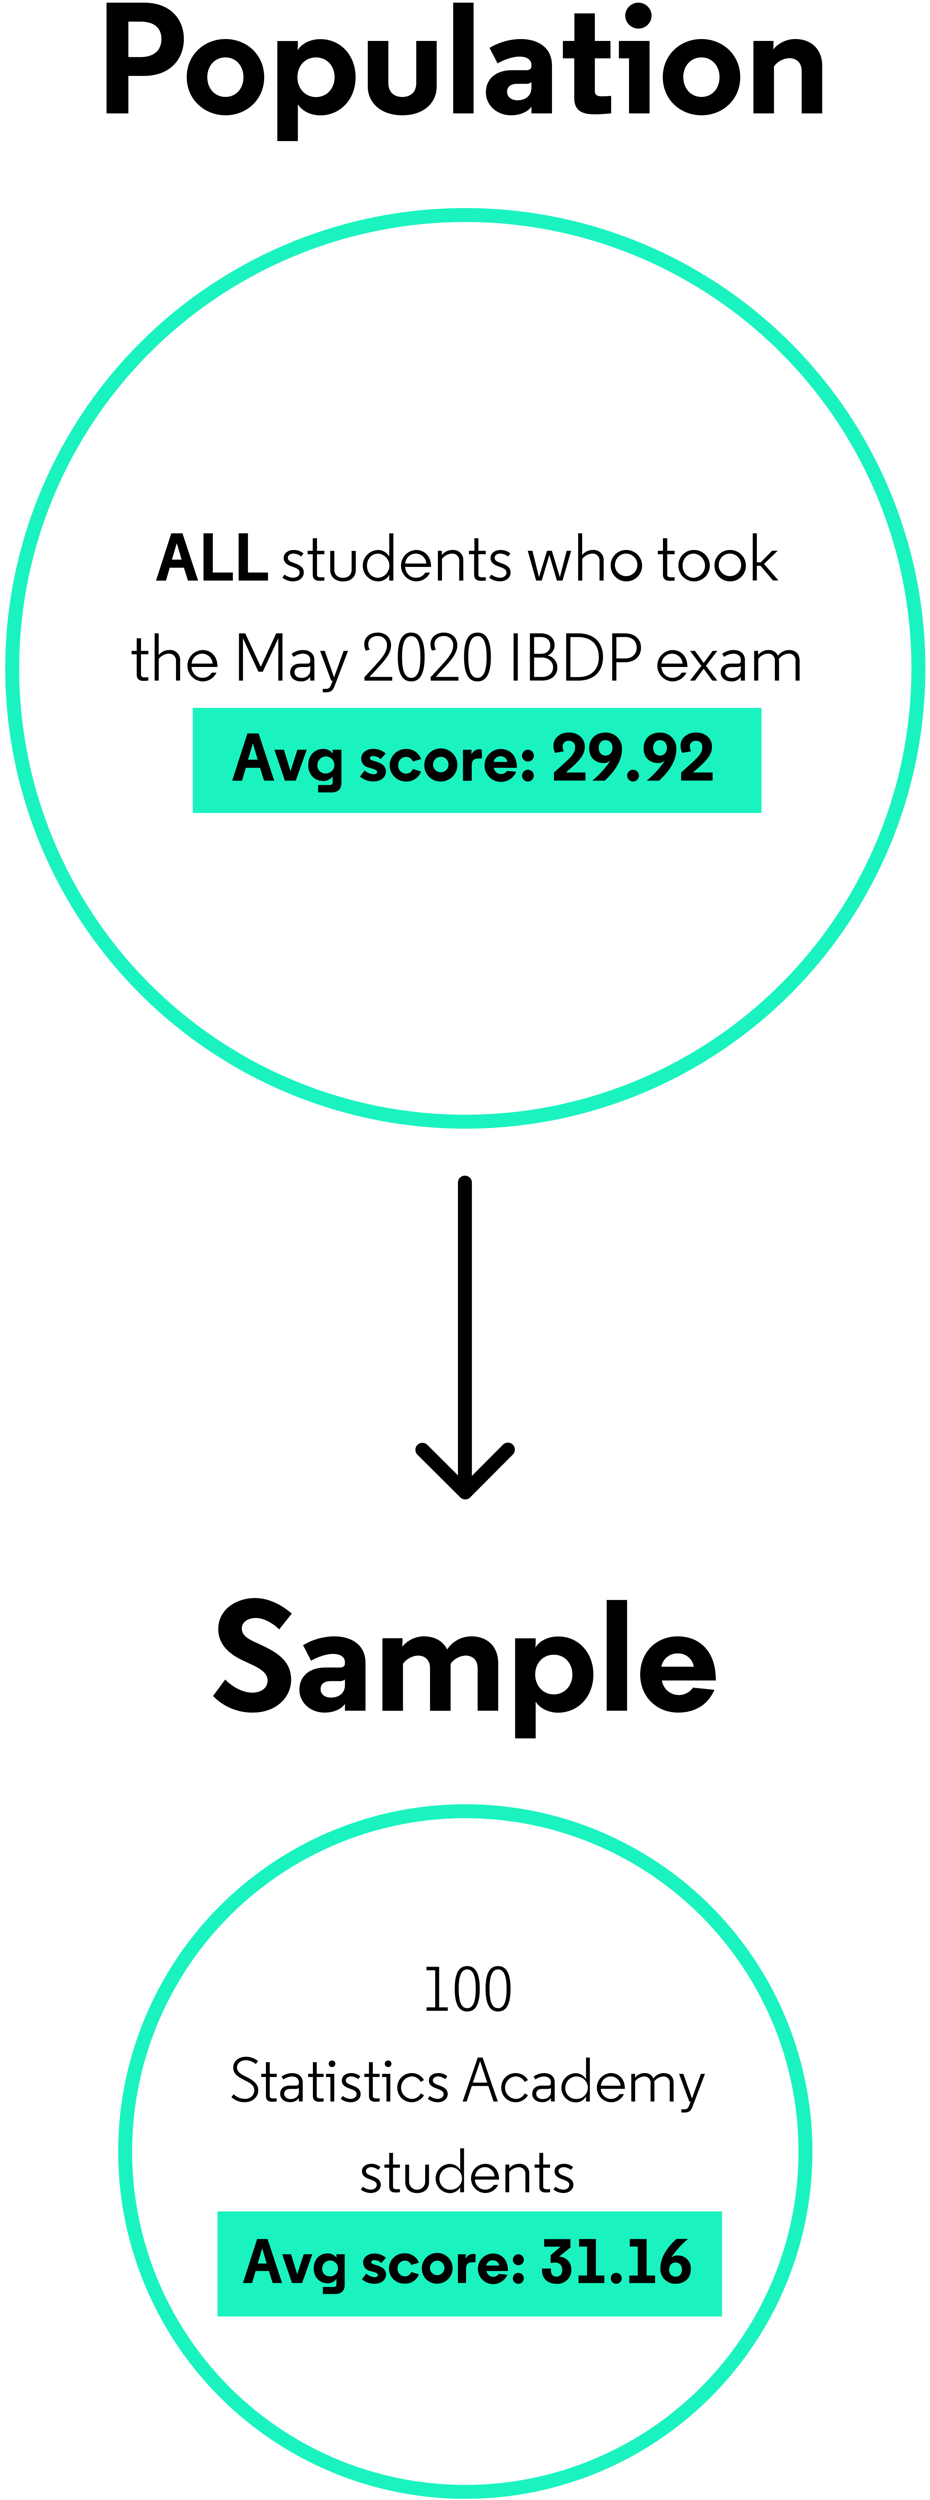 <svg id="Layer_1" data-name="Layer 1" xmlns="http://www.w3.org/2000/svg" viewBox="0 0 399.91 1074.42"><defs><style>.cls-1{fill:#1af3c0;}.cls-2,.cls-3{fill:none;stroke-linecap:round;stroke-linejoin:round;stroke-width:6px;}.cls-2{stroke:#000;}.cls-3{stroke:#1af3c0;}</style></defs><rect class="cls-1" x="82.89" y="304.24" width="244.55" height="45.17"/><rect class="cls-1" x="93.54" y="950.44" width="216.93" height="45.17"/><polyline class="cls-2" points="218.4 623.03 200.06 641.45 181.63 623.11"/><line class="cls-2" x1="199.92" y1="508.28" x2="199.92" y2="638.55"/><path d="M55.2,48.74H45.81V1.14H61.93c11.22,0,17.13,7,17.13,15.64S73.15,32.62,61.93,32.62H55.2Zm0-39.44V24.53h5.3c5.17,0,8.91-2.45,8.91-7.75S65.67,9.3,60.5,9.3Z"/><path d="M80.29,33.17c0-9.52,7.41-16.39,16.66-16.39s16.66,6.87,16.66,16.39S106.19,49.55,97,49.55,80.29,42.68,80.29,33.17Zm8.84,0c0,4.82,3.19,8.49,7.82,8.49s7.75-3.67,7.75-8.49-3.2-8.5-7.75-8.5S89.13,28.27,89.13,33.17Z"/><path d="M128.09,60.64h-8.84v-43h8.84v1.49c0,1.5-.13,2.18-.13,2.52,1.49-2.65,5.16-4.83,9.85-4.83,8.57,0,15.1,6.87,15.1,16.39s-6.6,16.38-15.16,16.38c-4.42,0-8.09-2.11-9.66-4.76Zm-.2-27.47c0,4.76,3.26,8.56,8,8.56s8-3.8,8-8.56-3.27-8.5-8-8.5S127.89,28.34,127.89,33.17Z"/><path d="M158.15,37.31V17.6H167V35.68c0,4.29,2.85,6,6,6s6-1.69,6-6V17.6h8.77V37.31c0,6.53-5.16,12.24-14.75,12.24S158.15,43.84,158.15,37.31Z"/><path d="M203.64,48.74h-8.77V1.14h8.77Z"/><path d="M228.52,28c0-2.25-1.76-3.67-5.16-3.67-3.13,0-7.07,1.56-9.39,2.92l-3.46-6.66a26.63,26.63,0,0,1,13.32-3.81c7.07,0,13.53,3.26,13.53,11.49V48.74h-8.84V45.81c-1.63,2.45-5.16,3.74-8.7,3.74-6.59,0-10.88-4.69-10.88-9.79,0-5.91,4.35-9.59,11.29-9.59h6.12c1.49,0,2.17-.68,2.17-1.83Zm0,9.59V35.34a3.8,3.8,0,0,1-2.72.68h-3.33c-2.78,0-4.42,1.23-4.42,3.4s1.7,3.67,4.42,3.67C225.67,43.09,228.52,41.46,228.52,37.59Z"/><path d="M255.79,5.76V17.6h6.73v7.47h-6.73V39.15c0,2,1.57,2.24,2.93,2.24,2.24,0,4.08-.2,4.08-.2v7.55s-4.29.4-6.87.4c-4.42,0-9-.74-9-7V25.07h-4.89V17.6H247V5.76Z"/><path d="M279.32,48.74h-8.84V25.07h-4.35V17.6h13.19Zm-4.83-47.6a5.7,5.7,0,0,1,5.71,5.71,5.68,5.68,0,0,1-11.35,0A5.69,5.69,0,0,1,274.49,1.14Z"/><path d="M285,33.17c0-9.52,7.41-16.39,16.65-16.39s16.66,6.87,16.66,16.39-7.41,16.38-16.66,16.38S285,42.68,285,33.17Zm8.83,0c0,4.82,3.2,8.49,7.82,8.49s7.76-3.67,7.76-8.49-3.2-8.5-7.76-8.5S293.8,28.27,293.8,33.17Z"/><path d="M342,16.78c6.73,0,11.56,4.28,11.56,11.56v20.4h-8.84V30.58c0-3.94-2.52-5.57-5.31-5.57a8.61,8.61,0,0,0-6.59,3.53v20.2h-8.84V17.6h8.63v1.22c0,1.09-.13,2.45-.13,2.45A12.23,12.23,0,0,1,342,16.78Z"/><path d="M120.05,700.3c-2.93-2.86-6.74-4.9-10.07-4.9-3.12,0-6,1.63-6,4.49,0,2.18,1.36,3.88,5.17,5.64l3.94,1.84c7.55,3.53,12.1,7.48,12.1,14.62s-6,14.07-16.52,14.07a23.43,23.43,0,0,1-17.06-7.14l5.23-7.07c3.54,3.61,8,5.64,11.63,5.64,4.08,0,6.59-2.24,6.59-5.16,0-3.27-2.92-5.1-7.48-7.21l-3.33-1.56c-6.39-3-10.4-7.35-10.4-13.33,0-8.36,7.48-13.4,15.91-13.4,5.51,0,11.15,2.72,15.71,6.67Z"/><path d="M148.33,714.51c0-2.25-1.76-3.67-5.16-3.67-3.13,0-7.07,1.56-9.39,2.92l-3.46-6.66a26.63,26.63,0,0,1,13.32-3.81c7.07,0,13.53,3.26,13.53,11.49v20.47h-8.84v-2.93c-1.63,2.45-5.16,3.74-8.7,3.74-6.59,0-10.88-4.69-10.88-9.79,0-5.91,4.35-9.59,11.29-9.59h6.12c1.49,0,2.17-.68,2.17-1.83Zm0,9.59v-2.25a3.8,3.8,0,0,1-2.72.68h-3.33c-2.78,0-4.42,1.23-4.42,3.4s1.7,3.67,4.42,3.67C145.48,729.6,148.33,728,148.33,724.1Z"/><path d="M205.38,717c0-3.81-2.44-5.44-5.16-5.44a8.46,8.46,0,0,0-6.46,3.53v20.2h-8.84V717c0-3.74-2.38-5.44-5.17-5.44a8.46,8.46,0,0,0-6.46,3.53v20.2h-8.84V704.1h8.64v1.23c0,1.09-.14,2.45-.14,2.45a12.05,12.05,0,0,1,9.32-4.49c4.62,0,8.22,2,10,5.64a12.51,12.51,0,0,1,10.47-5.64c6.73,0,11.49,4.28,11.49,11.56v20.4h-8.84Z"/><path d="M230.34,747.14H221.5v-43h8.84v1.5c0,1.5-.13,2.18-.13,2.52,1.49-2.65,5.16-4.83,9.86-4.83,8.56,0,15.09,6.87,15.09,16.39s-6.6,16.38-15.16,16.38c-4.42,0-8.09-2.11-9.66-4.76Zm-.2-27.46c0,4.75,3.26,8.56,8,8.56s8-3.81,8-8.56-3.26-8.5-8-8.5S230.14,714.85,230.14,719.68Z"/><path d="M269.65,735.25h-8.77v-47.6h8.77Z"/><path d="M307.79,722.26H284.61A7.39,7.39,0,0,0,298,725.32l9.18.95c-2.79,6.66-8.64,9.79-15.57,9.79-9.32,0-16.32-6.87-16.32-16.38s6.87-16.39,16.18-16.39c8.57,0,16.32,5.57,16.32,18.63Zm-23.39-5.92h13.94a6.77,6.77,0,0,0-6.87-5.71A6.94,6.94,0,0,0,284.4,716.34Z"/><circle class="cls-3" cx="200.09" cy="287.26" r="194.84"/><path d="M85.17,249.52H80.82L79.08,244H73l-1.63,5.54H67.1l6.55-20.31h4.82Zm-9.14-16H76l-2.06,7h4.15Z"/><path d="M87.51,249.52V229.21h4v16.86h8.62v3.45Z"/><path d="M102.62,249.52V229.21h4v16.86h8.62v3.45Z"/><path d="M128.84,246.12c0-1.27-1-1.82-2.87-2.49l-.73-.26c-1.94-.7-3.25-1.68-3.25-3.54,0-2.12,1.89-3.45,4.38-3.45a6.51,6.51,0,0,1,4.15,1.48l-1,1.33a5.8,5.8,0,0,0-3.24-1.28c-1.43,0-2.5.73-2.5,1.83,0,.81.58,1.45,1.89,1.95l1.48.55c2.46.95,3.48,2,3.48,3.91,0,1.66-1.42,3.72-4.7,3.72a7.63,7.63,0,0,1-4.5-1.6l.93-1.33A6.12,6.12,0,0,0,126,248.3C127.77,248.3,128.84,247.31,128.84,246.12Z"/><path d="M136.32,231.33v5.4h3.16v1.48h-3.16v8.67c0,1.19.84,1.25,1.83,1.25a8.61,8.61,0,0,0,1.33-.09v1.48a18.91,18.91,0,0,1-2,.11c-1.34,0-3-.34-3-2.72v-8.7h-2.2v-1.48h2.2v-5.4Z"/><path d="M142,245v-8.23h1.77v8.06c0,2.32,1.6,3.51,3.72,3.51s3.71-1.19,3.71-3.51v-8.06H153V245c0,2.7-1.92,4.91-5.48,4.91S142,247.66,142,245Z"/><path d="M167.38,239.22v-10h1.77v20.31h-1.77v-2.44a5.43,5.43,0,0,1-4.87,2.79,6.75,6.75,0,0,1-.06-13.49A5.49,5.49,0,0,1,167.38,239.22Zm-4.76,9.11a5.21,5.21,0,0,0,0-10.39c-2.84,0-4.81,2.27-4.81,5.2S159.78,248.33,162.62,248.33Z"/><path d="M174.19,243.66c.23,2.64,2,4.64,4.67,4.64a4.42,4.42,0,0,0,4-2.2h2.06a6.57,6.57,0,0,1-6,3.77,6.75,6.75,0,0,1,0-13.49c3.34,0,6.44,2.35,6.44,7.22v.06Zm.06-1.45h9.05a4.49,4.49,0,0,0-4.47-4.27A4.57,4.57,0,0,0,174.25,242.21Z"/><path d="M197.48,241.11a2.94,2.94,0,0,0-3.16-3.17,5.76,5.76,0,0,0-4.26,2.27v9.31h-1.77V236.73H190v1.82a5.79,5.79,0,0,1,4.58-2.17,4.27,4.27,0,0,1,4.64,4.64v8.5h-1.77Z"/><path d="M205.72,231.33v5.4h3.16v1.48h-3.16v8.67c0,1.19.84,1.25,1.82,1.25a8.67,8.67,0,0,0,1.34-.09v1.48a18.91,18.91,0,0,1-2,.11c-1.34,0-3-.34-3-2.72v-8.7h-2.21v-1.48H204v-5.4Z"/><path d="M217.78,246.12c0-1.27-1-1.82-2.87-2.49l-.73-.26c-1.94-.7-3.24-1.68-3.24-3.54,0-2.12,1.88-3.45,4.38-3.45a6.5,6.5,0,0,1,4.14,1.48l-1,1.33a5.85,5.85,0,0,0-3.25-1.28c-1.42,0-2.5.73-2.5,1.83,0,.81.58,1.45,1.89,1.95l1.48.55c2.46.95,3.48,2,3.48,3.91,0,1.66-1.42,3.72-4.7,3.72a7.63,7.63,0,0,1-4.5-1.6l.93-1.33A6.14,6.14,0,0,0,215,248.3C216.71,248.3,217.78,247.31,217.78,246.12Z"/><path d="M243.68,236.73h1.91l-3.71,12.79h-2.41l-3.24-11-3.28,11h-2.41l-3.6-12.79h2l2.84,11.34,3.45-11.34h2.09l3.42,11.34Z"/><path d="M257.8,241.11a2.94,2.94,0,0,0-3.16-3.17,5.76,5.76,0,0,0-4.26,2.27v9.31h-1.77V229.21h1.74v9.34a5.79,5.79,0,0,1,4.58-2.17,4.27,4.27,0,0,1,4.64,4.64v8.5H257.8Z"/><path d="M269.23,236.38a6.75,6.75,0,1,1-6.62,6.76A6.58,6.58,0,0,1,269.23,236.38Zm0,1.56c-2.85,0-4.82,2.27-4.82,5.2a4.84,4.84,0,1,0,4.82-5.2Z"/><path d="M286.92,231.33v5.4h3.16v1.48h-3.16v8.67c0,1.19.84,1.25,1.82,1.25a8.84,8.84,0,0,0,1.34-.09v1.48a19,19,0,0,1-2,.11c-1.33,0-3-.34-3-2.72v-8.7h-2.21v-1.48h2.21v-5.4Z"/><path d="M298.34,236.38a6.75,6.75,0,1,1-6.61,6.76A6.57,6.57,0,0,1,298.34,236.38Zm0,1.56c-2.84,0-4.81,2.27-4.81,5.2s2,5.19,4.81,5.19a5.21,5.21,0,0,0,0-10.39Z"/><path d="M313.86,236.38a6.75,6.75,0,1,1-6.62,6.76A6.58,6.58,0,0,1,313.86,236.38Zm0,1.56c-2.85,0-4.82,2.27-4.82,5.2a4.84,4.84,0,1,0,4.82-5.2Z"/><path d="M325.46,241.69h1.65l4.93-5h2.38l-5.89,5.71,6.21,7.08h-2.35l-5.37-6.3h-1.56v6.3h-1.77V229.21h1.77Z"/><path d="M60.63,274.33v5.4h3.16v1.48H60.63v8.67c0,1.19.84,1.25,1.83,1.25a8.61,8.61,0,0,0,1.33-.09v1.48a18.91,18.91,0,0,1-2,.11c-1.34,0-3-.34-3-2.72v-8.7h-2.2v-1.48h2.2v-5.4Z"/><path d="M75.68,284.11a2.94,2.94,0,0,0-3.16-3.17,5.76,5.76,0,0,0-4.26,2.27v9.31H66.49V272.21h1.74v9.34a5.79,5.79,0,0,1,4.58-2.17A4.27,4.27,0,0,1,77.45,284v8.5H75.68Z"/><path d="M82.35,286.66c.23,2.64,2,4.64,4.67,4.64a4.4,4.4,0,0,0,4-2.2h2.06a6.55,6.55,0,0,1-6,3.77,6.75,6.75,0,0,1,0-13.49c3.34,0,6.44,2.35,6.44,7.22v.06Zm.06-1.45h9A4.51,4.51,0,0,0,87,280.94,4.57,4.57,0,0,0,82.41,285.21Z"/><path d="M118.78,272.21h2.69v20.31h-1.79V274.36L113,288.69h-1.88l-6.64-14.33v18.16h-1.72V272.21h2.7l6.67,14.39Z"/><path d="M133.42,283.67c0-1.94-1.51-2.73-3.22-2.73a6.94,6.94,0,0,0-3.95,1.4l-.84-1.34a8.36,8.36,0,0,1,4.91-1.62c3,0,4.87,1.71,4.87,4.35v8.79h-1.77v-1.6a4.68,4.68,0,0,1-4,1.95c-2.79,0-4.64-1.63-4.64-3.92s1.68-3.74,4.32-3.74h3.07c.9,0,1.25-.47,1.25-1.16Zm0,4.29v-1.77a2.21,2.21,0,0,1-1.65.5h-2.38c-1.89,0-2.76.93-2.76,2.26,0,1.1.84,2.41,3,2.41C131.56,291.36,133.42,290.28,133.42,288Z"/><path d="M143.05,292.52h-.64l-4.76-12.79h2l4,11.37,4.12-11.37h1.88l-5.71,15c-.7,1.83-1.48,2.81-3.66,2.81h-1.48v-1.48h1.45c1.28,0,1.72-.66,2.21-2Z"/><path d="M156.71,291s2.66-2.75,6.14-6.7c2.64-3,3.54-4.9,3.54-6.93a3.8,3.8,0,0,0-4.09-4c-2.14,0-3.94,1.28-3.94,3.54a5,5,0,0,0,.61,2.32l-1.68.41a6.38,6.38,0,0,1-.67-2.76c0-3.07,2.61-5,5.74-5,3.37,0,5.8,2.11,5.8,5.45,0,2-.78,4.35-4.49,8.41l-4.76,5.19h9.75v1.6H156.71Z"/><path d="M182.6,282.34c0,6.87-1.77,10.53-5.77,10.53s-5.77-3.66-5.77-10.53,1.77-10.47,5.77-10.47S182.6,275.55,182.6,282.34Zm-5.77,9c2.73,0,3.95-3.13,3.95-9s-1.22-8.94-3.95-8.94-3.94,3.08-3.94,8.94S174.05,291.33,176.83,291.33Z"/><path d="M185.18,291s2.67-2.75,6.15-6.7c2.64-3,3.54-4.9,3.54-6.93a3.8,3.8,0,0,0-4.09-4c-2.15,0-3.94,1.28-3.94,3.54a5,5,0,0,0,.61,2.32l-1.69.41a6.52,6.52,0,0,1-.66-2.76c0-3.07,2.61-5,5.74-5,3.36,0,5.8,2.11,5.8,5.45,0,2-.78,4.35-4.5,8.41l-4.75,5.19h9.74v1.6H185.18Z"/><path d="M211.08,282.34c0,6.87-1.77,10.53-5.77,10.53s-5.77-3.66-5.77-10.53,1.77-10.47,5.77-10.47S211.08,275.55,211.08,282.34Zm-5.77,9c2.73,0,3.94-3.13,3.94-9s-1.21-8.94-3.94-8.94-3.95,3.08-3.95,8.94S202.53,291.33,205.31,291.33Z"/><path d="M220.85,272.21h1.8v20.31h-1.8Z"/><path d="M235.44,281.7v0a5.31,5.31,0,0,1,4.24,5.19c0,3.1-2.3,5.6-6.56,5.6h-5.25V272.21h4.7c4,0,5.92,2.5,5.92,5A4.66,4.66,0,0,1,235.44,281.7Zm-5.77-7.89V281h2.87c2.29,0,4.09-1.19,4.09-3.62s-1.86-3.6-4.12-3.6Zm0,17.14h3.25c2.75,0,4.9-1.39,4.9-4.15s-2.44-4.2-4.79-4.2h-3.36Z"/><path d="M248.63,292.52h-5.16V272.21h5.16c7,0,10.68,4.12,10.68,10.16S255.6,292.52,248.63,292.52Zm0-18.71h-3.34V291h3.34c5.36,0,8.87-2.9,8.87-8.58S254,273.81,248.61,273.81Z"/><path d="M265.05,292.52h-1.8V272.21h5.39c4.65,0,7,2.76,7,6.15s-2.32,6.27-7,6.27h-3.59Zm0-18.71V283h3.8c2.67,0,4.93-1.62,4.93-4.67s-2.26-4.55-4.93-4.55Z"/><path d="M284.42,286.66c.23,2.64,2,4.64,4.67,4.64a4.4,4.4,0,0,0,4-2.2h2.06a6.55,6.55,0,0,1-6,3.77,6.75,6.75,0,0,1,0-13.49c3.34,0,6.44,2.35,6.44,7.22v.06Zm.06-1.45h9a4.51,4.51,0,0,0-4.47-4.27A4.57,4.57,0,0,0,284.48,285.21Z"/><path d="M301.59,286.19l-4.88-6.46h2.12l3.77,5.19,3.86-5.19h2l-4.87,6.41,4.87,6.38h-2.14l-3.75-5.11-3.74,5.11h-2.12Z"/><path d="M318.55,283.67c0-1.94-1.51-2.73-3.22-2.73a6.91,6.91,0,0,0-3.94,1.4l-.84-1.34a8.35,8.35,0,0,1,4.9-1.62c3.05,0,4.87,1.71,4.87,4.35v8.79h-1.77v-1.6a4.65,4.65,0,0,1-4,1.95c-2.78,0-4.64-1.63-4.64-3.92s1.68-3.74,4.32-3.74h3.08c.9,0,1.24-.47,1.24-1.16Zm0,4.29v-1.77a2.2,2.2,0,0,1-1.65.5h-2.38c-1.88,0-2.75.93-2.75,2.26,0,1.1.84,2.41,3,2.41C316.7,291.36,318.55,290.28,318.55,288Z"/><path d="M335,284.51v8H333.2V284a2.83,2.83,0,0,0-3.05-3.08,5.51,5.51,0,0,0-4.09,2.27v9.31h-1.77V279.73H326v1.82a5.47,5.47,0,0,1,4.35-2.17,4.13,4.13,0,0,1,4.18,2.46,5.91,5.91,0,0,1,4.76-2.46c3,0,4.55,1.83,4.55,4.64v8.5H342.1V284a2.82,2.82,0,0,0-3-3.08,5.65,5.65,0,0,0-4.18,2.32C334.94,283.67,335,284.11,335,284.51Z"/><path d="M117.91,335.52h-4.35L111.82,330H105.7l-1.63,5.54H99.84l6.55-20.31h4.82Zm-9.14-16h-.06l-2.06,7h4.15Z"/><path d="M124.9,331.46l3-9.23h4l-4.73,13.29h-4.67L118,322.23h4.09Z"/><path d="M146.82,322.23V336.5c0,2.09-1,4.09-4.26,4.09h-5.77V337.4h4.84c.67,0,1.42-.17,1.42-1.19v-2.55a4.87,4.87,0,0,1-4.12,2c-3.6,0-6.38-2.72-6.38-6.87s2.76-6.91,6.35-6.91a4.83,4.83,0,0,1,4.21,2.06c0-.14-.06-.4-.06-1.1v-.61Zm-7,10.18a3.65,3.65,0,1,0-3.33-3.62A3.34,3.34,0,0,0,139.77,332.41Z"/><path d="M163.7,326.29a4.87,4.87,0,0,0-3.28-1.36c-1,0-1.34.49-1.34.9s.3.78,1,1l2.21.69c2.72.9,3.65,2.38,3.65,4.12,0,1.94-1.65,4.21-5.28,4.21a8.6,8.6,0,0,1-5.86-2.09l2-2.61a6.58,6.58,0,0,0,3.92,1.65c.9,0,1.45-.46,1.45-1s-.44-.95-1.51-1.27l-2.26-.67a3.94,3.94,0,0,1-3.08-3.89c0-2.17,2-4.12,5.17-4.12a7.9,7.9,0,0,1,5.36,2Z"/><path d="M171.26,328.88a3.36,3.36,0,0,0,3.34,3.62,3,3,0,0,0,2.93-2l3.54,1.1a6.61,6.61,0,0,1-6.5,4.3,7,7,0,1,1,0-14,6.63,6.63,0,0,1,6.5,4.33l-3.54,1.07a3.08,3.08,0,0,0-2.93-2A3.37,3.37,0,0,0,171.26,328.88Z"/><path d="M182.46,328.88a7.11,7.11,0,1,1,7.1,7A6.91,6.91,0,0,1,182.46,328.88Zm3.77,0a3.33,3.33,0,1,0,3.33-3.63A3.37,3.37,0,0,0,186.23,328.88Z"/><path d="M207.23,326h-1.6c-1.91,0-2.78.9-2.78,3.22v6.35h-3.77V322.23h3.65v2.12a3.5,3.5,0,0,1,3.45-2.29,4.68,4.68,0,0,1,1,.11Z"/><path d="M222.22,330h-9.89a3.15,3.15,0,0,0,5.71,1.3l3.92.41a7.08,7.08,0,1,1-6.7-9.81c3.65,0,7,2.38,7,7.95Zm-10-2.53h5.95a2.88,2.88,0,0,0-2.93-2.43A3,3,0,0,0,212.24,327.45Z"/><path d="M227,322.23a2.54,2.54,0,1,1-2.52,2.56A2.54,2.54,0,0,1,227,322.23Zm0,8.59a2.53,2.53,0,1,1-2.52,2.52A2.53,2.53,0,0,1,227,330.82Z"/><path d="M238.22,332s3.43-3,6-5.46,3.1-3.88,3.1-5.54a2.54,2.54,0,0,0-2.7-2.61,2.44,2.44,0,0,0-2.69,2.41,5.19,5.19,0,0,0,.52,2.12l-3.71.66a6.38,6.38,0,0,1-.76-3.13c0-2.84,2.38-5.62,6.7-5.62s6.79,2.9,6.79,6c0,2.41-.78,4.73-5.74,9.08L243.33,332h8.41v3.48H238.22Z"/><path d="M262.18,327.11a4.18,4.18,0,0,1-2.7.84c-3.1,0-6.12-2-6.12-6.36,0-4.06,2.81-6.72,6.9-6.72a6.81,6.81,0,0,1,7.17,7.19c0,5.86-4.38,10.56-6.76,12.85l-.64.61H254.7l.4-.35a41,41,0,0,0,7.22-8Zm-1.8-9c-1.94,0-2.93,1.51-2.93,3.28s1,3.34,2.93,3.34,3-1.54,3-3.34S262.38,318.14,260.38,318.14Z"/><path d="M272.21,330.82a2.53,2.53,0,1,1-2.52,2.52A2.52,2.52,0,0,1,272.21,330.82Z"/><path d="M285.58,327.11a4.18,4.18,0,0,1-2.7.84c-3.1,0-6.12-2-6.12-6.36,0-4.06,2.82-6.72,6.91-6.72a6.8,6.8,0,0,1,7.16,7.19c0,5.86-4.38,10.56-6.76,12.85l-.64.61H278.1l.4-.35a41.33,41.33,0,0,0,7.23-8Zm-1.8-9c-1.94,0-2.93,1.51-2.93,3.28s1,3.34,2.93,3.34,3-1.54,3-3.34S285.78,318.14,283.78,318.14Z"/><path d="M292.89,332s3.42-3,6-5.46S302,322.7,302,321a2.53,2.53,0,0,0-2.69-2.61,2.45,2.45,0,0,0-2.7,2.41,5.19,5.19,0,0,0,.52,2.12l-3.71.66a6.38,6.38,0,0,1-.76-3.13c0-2.84,2.38-5.62,6.7-5.62s6.79,2.9,6.79,6c0,2.41-.78,4.73-5.74,9.08L298,332h8.41v3.48H292.89Z"/><circle class="cls-3" cx="200.09" cy="924.72" r="146.27"/><path d="M183.39,845.32h5.45v17.42h3.7v1.48h-9.12v-1.48h3.72V846.81h-3.75Z"/><path d="M206.29,854.75c0,6.39-1.65,9.79-5.38,9.79s-5.37-3.4-5.37-9.79,1.65-9.75,5.37-9.75S206.29,848.43,206.29,854.75Zm-5.38,8.36c2.54,0,3.67-2.91,3.67-8.36s-1.13-8.32-3.67-8.32-3.67,2.86-3.67,8.32S198.32,863.11,200.91,863.11Z"/><path d="M219.54,854.75c0,6.39-1.64,9.79-5.37,9.79s-5.37-3.4-5.37-9.79,1.65-9.75,5.37-9.75S219.54,848.43,219.54,854.75Zm-5.37,8.36c2.54,0,3.67-2.91,3.67-8.36s-1.13-8.32-3.67-8.32-3.67,2.86-3.67,8.32S211.58,863.11,214.17,863.11Z"/><path d="M110,887.13a7,7,0,0,0-4.18-1.67c-2,0-3.89,1-3.89,3.16,0,1.24.81,2.37,2.75,3.37l2,1c2.94,1.54,4.38,3.15,4.38,5.45,0,2.51-2.08,5.07-5.89,5.07a8.25,8.25,0,0,1-5.64-2.18l.94-1.27a6.78,6.78,0,0,0,4.81,2,3.79,3.79,0,0,0,4.08-3.51c0-2-1.22-3-3.7-4.24l-1.6-.84c-2.45-1.29-3.77-2.67-3.77-4.83,0-2.94,2.56-4.67,5.53-4.67a8.43,8.43,0,0,1,5.13,1.84Z"/><path d="M116,886.3v5H119v1.37H116v8.07c0,1.11.78,1.16,1.7,1.16a8.5,8.5,0,0,0,1.24-.08v1.38a16.31,16.31,0,0,1-1.84.11c-1.24,0-2.75-.33-2.75-2.54v-8.1h-2v-1.37h2v-5Z"/><path d="M128.53,895c0-1.81-1.41-2.54-3-2.54a6.45,6.45,0,0,0-3.67,1.3l-.78-1.25a7.79,7.79,0,0,1,4.56-1.51c2.83,0,4.53,1.59,4.53,4v8.18h-1.64v-1.48a4.37,4.37,0,0,1-3.73,1.8c-2.59,0-4.32-1.51-4.32-3.64s1.57-3.48,4-3.48h2.87c.83,0,1.16-.43,1.16-1.08Zm0,4v-1.64a2.08,2.08,0,0,1-1.54.45h-2.22c-1.75,0-2.56.87-2.56,2.11,0,1,.78,2.24,2.78,2.24C126.8,902.14,128.53,901.14,128.53,899Z"/><path d="M136.2,886.3v5h2.94v1.37H136.2v8.07c0,1.11.78,1.16,1.7,1.16a8.5,8.5,0,0,0,1.24-.08v1.38a16.54,16.54,0,0,1-1.84.11c-1.24,0-2.75-.33-2.75-2.54v-8.1H132.5v-1.37h2.05v-5Z"/><path d="M143.73,903.22h-1.65V892.69h-1.89v-1.37h3.54Zm-.95-17.65a1.43,1.43,0,1,1-1.43,1.43A1.43,1.43,0,0,1,142.78,885.57Z"/><path d="M153.34,900.06c0-1.19-1-1.7-2.67-2.32l-.68-.24c-1.81-.65-3-1.57-3-3.3,0-2,1.75-3.21,4.08-3.21a6,6,0,0,1,3.86,1.38l-.9,1.24a5.38,5.38,0,0,0-3-1.19c-1.32,0-2.32.68-2.32,1.7,0,.76.54,1.35,1.75,1.81l1.38.51c2.3.9,3.24,1.89,3.24,3.65,0,1.54-1.32,3.45-4.37,3.45a7.11,7.11,0,0,1-4.19-1.48l.87-1.24a5.71,5.71,0,0,0,3.37,1.27C152.34,902.09,153.34,901.17,153.34,900.06Z"/><path d="M160.31,886.3v5h2.94v1.37h-2.94v8.07c0,1.11.78,1.16,1.7,1.16a8.5,8.5,0,0,0,1.24-.08v1.38a16.31,16.31,0,0,1-1.84.11c-1.24,0-2.75-.33-2.75-2.54v-8.1h-2v-1.37h2v-5Z"/><path d="M167.84,903.22h-1.65V892.69H164.3v-1.37h3.54Zm-.94-17.65a1.43,1.43,0,1,1-1.44,1.43A1.44,1.44,0,0,1,166.9,885.57Z"/><path d="M177,902.11a4.25,4.25,0,0,0,3.92-2.4l1.4.81a6.17,6.17,0,0,1-11.47-3.24A6.1,6.1,0,0,1,177,891a6,6,0,0,1,5.32,3l-1.4.81a4.27,4.27,0,0,0-3.92-2.38,4.84,4.84,0,0,0,0,9.66Z"/><path d="M190.76,900.06c0-1.19-1-1.7-2.67-2.32l-.68-.24c-1.8-.65-3-1.57-3-3.3,0-2,1.76-3.21,4.08-3.21a6,6,0,0,1,3.86,1.38l-.89,1.24a5.44,5.44,0,0,0-3-1.19c-1.32,0-2.32.68-2.32,1.7,0,.76.54,1.35,1.76,1.81l1.37.51c2.3.9,3.24,1.89,3.24,3.65,0,1.54-1.32,3.45-4.37,3.45a7.11,7.11,0,0,1-4.18-1.48l.86-1.24a5.71,5.71,0,0,0,3.37,1.27C189.76,902.09,190.76,901.17,190.76,900.06Z"/><path d="M202.88,896.55l-2.21,6.67h-1.73l6.51-18.9h2.08l6.53,18.9h-1.81L210,896.55Zm.46-1.46h6.16l-3-9.12h-.08Z"/><path d="M221.7,902.11a4.25,4.25,0,0,0,3.92-2.4l1.4.81a6.17,6.17,0,0,1-11.47-3.24A6.1,6.1,0,0,1,221.7,891a6,6,0,0,1,5.32,3l-1.4.81a4.27,4.27,0,0,0-3.92-2.38,4.84,4.84,0,0,0,0,9.66Z"/><path d="M236.9,895c0-1.81-1.4-2.54-3-2.54a6.42,6.42,0,0,0-3.67,1.3l-.79-1.25A7.82,7.82,0,0,1,234,891c2.83,0,4.53,1.59,4.53,4v8.18H236.9v-1.48a4.34,4.34,0,0,1-3.72,1.8c-2.59,0-4.32-1.51-4.32-3.64s1.57-3.48,4-3.48h2.86c.84,0,1.16-.43,1.16-1.08Zm0,4v-1.64a2,2,0,0,1-1.53.45h-2.22c-1.75,0-2.56.87-2.56,2.11,0,1,.78,2.24,2.78,2.24C235.18,902.14,236.9,901.14,236.9,899Z"/><path d="M252,893.64v-9.32h1.64v18.9H252V901a5,5,0,0,1-4.54,2.59,6.28,6.28,0,0,1-.05-12.55A5.13,5.13,0,0,1,252,893.64Zm-4.43,8.47a4.84,4.84,0,1,0-4.48-4.83A4.55,4.55,0,0,0,247.57,902.11Z"/><path d="M258.34,897.77a4.39,4.39,0,0,0,4.35,4.32,4.1,4.1,0,0,0,3.7-2.06h1.91a6.09,6.09,0,0,1-5.61,3.51,6.28,6.28,0,0,1,0-12.55c3.11,0,6,2.19,6,6.72v.06Zm.06-1.35h8.42a4.18,4.18,0,0,0-4.16-4A4.25,4.25,0,0,0,258.4,896.42Z"/><path d="M281.4,895.77v7.45h-1.65v-7.91a2.63,2.63,0,0,0-2.83-2.86,5.11,5.11,0,0,0-3.81,2.11v8.66h-1.64v-11.9h1.62V893a5,5,0,0,1,4-2,3.84,3.84,0,0,1,3.89,2.3,5.5,5.5,0,0,1,4.43-2.3c2.81,0,4.24,1.7,4.24,4.32v7.91H288v-7.91a2.62,2.62,0,0,0-2.81-2.86,5.24,5.24,0,0,0-3.88,2.16C281.37,895,281.4,895.39,281.4,895.77Z"/><path d="M297,903.22h-.6L292,891.32h1.83l3.73,10.58,3.83-10.58h1.75l-5.31,14c-.65,1.7-1.38,2.61-3.4,2.61H293v-1.37h1.35c1.19,0,1.59-.62,2.05-1.84Z"/><path d="M162,939.06c0-1.19-1-1.7-2.68-2.32l-.67-.24c-1.81-.65-3-1.57-3-3.3,0-2,1.75-3.21,4.07-3.21a6,6,0,0,1,3.86,1.38l-.89,1.24a5.44,5.44,0,0,0-3-1.19c-1.32,0-2.32.68-2.32,1.7,0,.76.54,1.35,1.75,1.81l1.38.51c2.29.9,3.24,1.89,3.24,3.65,0,1.54-1.33,3.45-4.38,3.45a7.11,7.11,0,0,1-4.18-1.48l.86-1.24a5.74,5.74,0,0,0,3.38,1.27C161,941.09,162,940.17,162,939.06Z"/><path d="M169,925.3v5h2.95v1.37H169v8.07c0,1.11.79,1.16,1.7,1.16a8.57,8.57,0,0,0,1.25-.08v1.38a16.54,16.54,0,0,1-1.84.11c-1.24,0-2.75-.33-2.75-2.54v-8.1h-2.05v-1.37h2.05v-5Z"/><path d="M174.27,938v-7.66h1.64v7.5a3.46,3.46,0,0,0,6.91,0v-7.5h1.65V938c0,2.51-1.78,4.56-5.1,4.56S174.27,940.49,174.27,938Z"/><path d="M197.89,932.64v-9.32h1.65v18.9h-1.65V940a5,5,0,0,1-4.54,2.59,6.28,6.28,0,0,1,0-12.55A5.12,5.12,0,0,1,197.89,932.64Zm-4.43,8.47a4.84,4.84,0,1,0-4.48-4.83A4.54,4.54,0,0,0,193.46,941.11Z"/><path d="M204.24,936.77a4.37,4.37,0,0,0,4.34,4.32,4.1,4.1,0,0,0,3.7-2.06h1.92a6.11,6.11,0,0,1-5.62,3.51,6.28,6.28,0,0,1,0-12.55c3.11,0,6,2.19,6,6.72v.06Zm0-1.35h8.42a4.18,4.18,0,0,0-4.16-4A4.26,4.26,0,0,0,204.29,935.42Z"/><path d="M225.92,934.39a2.74,2.74,0,0,0-2.95-2.94,5.37,5.37,0,0,0-4,2.11v8.66h-1.64v-11.9H219V932a5.38,5.38,0,0,1,4.26-2,4,4,0,0,1,4.32,4.32v7.91h-1.64Z"/><path d="M233.58,925.3v5h2.95v1.37h-2.95v8.07c0,1.11.79,1.16,1.71,1.16a8.5,8.5,0,0,0,1.24-.08v1.38a16.54,16.54,0,0,1-1.84.11c-1.24,0-2.75-.33-2.75-2.54v-8.1h-2.05v-1.37h2.05v-5Z"/><path d="M244.82,939.06c0-1.19-1-1.7-2.68-2.32l-.67-.24c-1.81-.65-3-1.57-3-3.3,0-2,1.75-3.21,4.07-3.21a6,6,0,0,1,3.86,1.38l-.89,1.24a5.44,5.44,0,0,0-3-1.19c-1.33,0-2.32.68-2.32,1.7,0,.76.54,1.35,1.75,1.81l1.38.51c2.29.9,3.24,1.89,3.24,3.65,0,1.54-1.33,3.45-4.38,3.45a7.11,7.11,0,0,1-4.18-1.48l.86-1.24a5.72,5.72,0,0,0,3.38,1.27C243.82,941.09,244.82,940.17,244.82,939.06Z"/><path d="M121.29,981.22h-4.05l-1.62-5.16h-5.69l-1.52,5.16h-3.94l6.1-18.9h4.48Zm-8.5-14.85h-.06l-1.91,6.48h3.86Z"/><path d="M127.8,977.44l2.81-8.58h3.69l-4.39,12.36h-4.35l-4.21-12.36h3.8Z"/><path d="M148.21,968.86v13.28c0,1.94-1,3.8-4,3.8h-5.37v-3h4.51c.62,0,1.32-.16,1.32-1.1v-2.38a4.52,4.52,0,0,1-3.83,1.86c-3.35,0-5.94-2.53-5.94-6.39s2.56-6.43,5.91-6.43a4.48,4.48,0,0,1,3.91,1.92c0-.14-.05-.38-.05-1v-.56Zm-6.56,9.47a3.4,3.4,0,1,0-3.1-3.37A3.1,3.1,0,0,0,141.65,978.33Z"/><path d="M163.92,972.64a4.45,4.45,0,0,0-3-1.27c-.91,0-1.24.46-1.24.83s.27.73.92.95l2,.65c2.54.83,3.4,2.21,3.4,3.83,0,1.81-1.54,3.91-4.91,3.91a8,8,0,0,1-5.45-1.94l1.86-2.43a6.09,6.09,0,0,0,3.64,1.54c.84,0,1.35-.43,1.35-.92s-.4-.89-1.4-1.19L159,976a3.65,3.65,0,0,1-2.86-3.61c0-2,1.84-3.84,4.81-3.84a7.37,7.37,0,0,1,5,1.84Z"/><path d="M171,975a3.13,3.13,0,0,0,3.11,3.37,2.83,2.83,0,0,0,2.72-1.89l3.3,1a6.15,6.15,0,0,1-6,4,6.51,6.51,0,1,1,0-13,6.17,6.17,0,0,1,6,4l-3.3,1a2.87,2.87,0,0,0-2.72-1.89A3.13,3.13,0,0,0,171,975Z"/><path d="M181.4,975a6.61,6.61,0,1,1,6.61,6.5A6.43,6.43,0,0,1,181.4,975Zm3.5,0a3.11,3.11,0,1,0,3.11-3.38A3.14,3.14,0,0,0,184.9,975Z"/><path d="M204.45,972.31H203c-1.79,0-2.59.84-2.59,3v5.91h-3.51V968.86h3.4v2a3.24,3.24,0,0,1,3.21-2.13,4,4,0,0,1,1,.1Z"/><path d="M218.41,976.06H209.2a2.94,2.94,0,0,0,5.32,1.22l3.65.38a6.59,6.59,0,1,1-6.24-9.13c3.4,0,6.48,2.22,6.48,7.4Zm-9.29-2.34h5.54a2.68,2.68,0,0,0-2.73-2.27A2.76,2.76,0,0,0,209.12,973.72Z"/><path d="M222.89,968.86a2.36,2.36,0,1,1-2.35,2.37A2.36,2.36,0,0,1,222.89,968.86Zm0,8a2.35,2.35,0,1,1-2.35,2.35A2.35,2.35,0,0,1,222.89,976.85Z"/><path d="M233.07,975.82V975h3.84v.81c0,1.35.59,2.65,2.37,2.65s2.48-1.27,2.48-3a2.81,2.81,0,0,0-3-3,10.28,10.28,0,0,0-2,.19v-3.35l4.32-3.7H234v-3.24H245.3v3.59l-4.89,3.92a5.4,5.4,0,0,1,5.27,5.56,5.94,5.94,0,0,1-6.32,6.15C235.34,981.54,233.07,979.14,233.07,975.82Z"/><path d="M249,962.32h7.23V978h3.65v3.24h-11.1V978h3.65V965.56H249Z"/><path d="M265,976.85a2.35,2.35,0,1,1-2.35,2.35A2.35,2.35,0,0,1,265,976.85Z"/><path d="M270.82,962.32h7.23V978h3.65v3.24H270.6V978h3.65V965.56h-3.43Z"/><path d="M288.85,970.15a3.89,3.89,0,0,1,2.51-.78,5.51,5.51,0,0,1,5.7,5.91c0,3.78-2.62,6.26-6.43,6.26a6.33,6.33,0,0,1-6.66-6.69c0-5.45,4.07-9.83,6.29-12l.59-.57h5l-.38.33a38.39,38.39,0,0,0-6.72,7.45Zm1.68,8.34c1.8,0,2.72-1.4,2.72-3s-.92-3.1-2.72-3.1-2.78,1.43-2.78,3.1A2.74,2.74,0,0,0,290.53,978.49Z"/></svg>